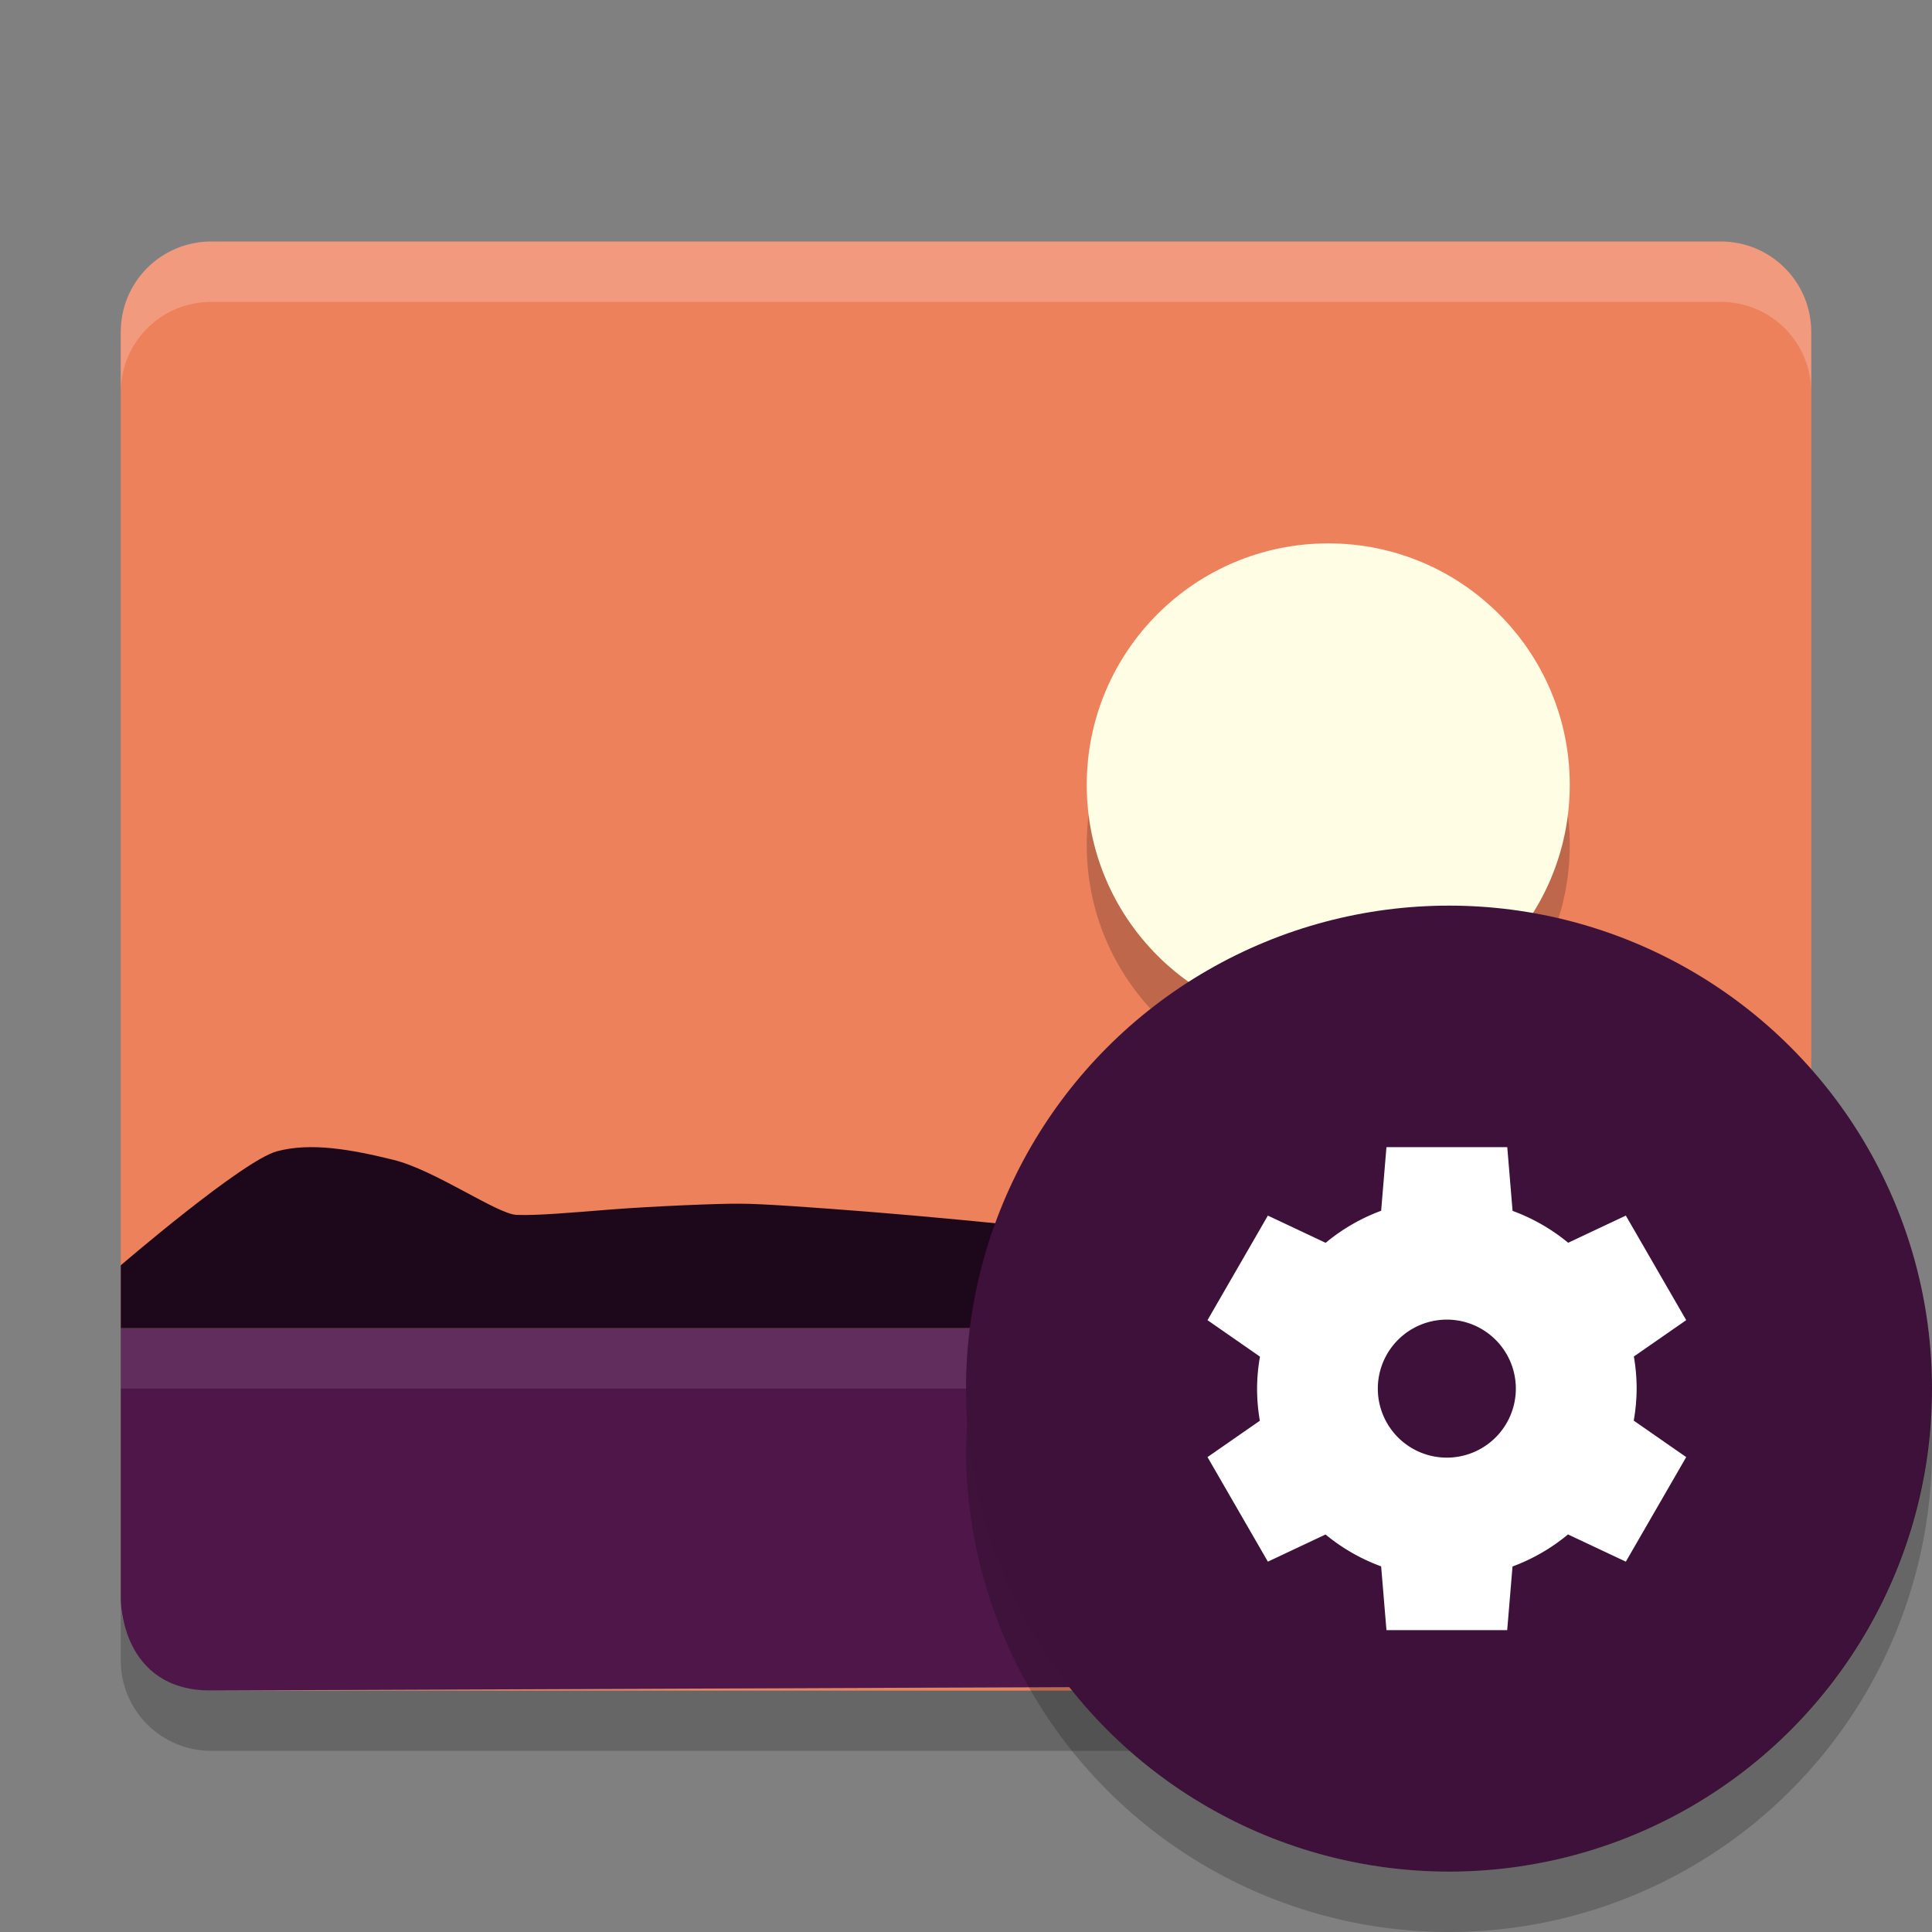 <svg xmlns="http://www.w3.org/2000/svg" width="32" height="32" version="1">
 <rect width="100%" height="100%" fill="#808080" stroke="none"/>
 <path style="opacity:0.2" d="m 2,26.5 v 1 C 2,28.331 2.669,29 3.5,29 h 25 c 0.831,0 1.5,-0.669 1.5,-1.5 v -1 C 30,27.331 29.331,28 28.5,28 H 3.5 C 2.669,28 2,27.331 2,26.5 Z"/>
 <path style="fill:#ed815c" d="M 3.5,4 C 2.669,4 2,4.669 2,5.5 V 22 H 30 V 5.5 C 30,4.669 29.331,4 28.5,4 Z m 26.094,23.5 c -0.253,0.253 -0.612,0.405 -1,0.406 L 3.5,28 h 25 c 0.44,0 0.82,-0.2 1.094,-0.5 z"/>
 <path style="opacity:0.2;fill:#ffffff" d="M 3.5,4 C 2.669,4 2,4.669 2,5.5 v 1 C 2,5.669 2.669,5 3.5,5 h 25 C 29.331,5 30,5.669 30,6.5 v -1 C 30,4.669 29.331,4 28.5,4 Z"/>
 <path style="opacity:0.2;fill-rule:evenodd" d="m 22,10 c 2.209,0 4,1.791 4,4 0,2.209 -1.791,4 -4,4 -2.209,0 -4,-1.791 -4,-4 0,-2.209 1.791,-4 4,-4 z"/>
 <path style="fill:#fffee4;fill-rule:evenodd" d="m 22,9 c 2.209,0 4,1.791 4,4 0,2.209 -1.791,4 -4,4 -2.209,0 -4,-1.791 -4,-4 0,-2.209 1.791,-4 4,-4 z"/>
 <path style="fill:#4f164a" d="m 2,22 v 4.5 c 0,0 0,1.506 1.5,1.5 L 28.6,27.9 C 29.376,27.897 30,27.276 30,26.5 V 22 Z"/>
 <path style="fill:#1d081b" d="m 2,22 v -1.042 c 0,0 2.019,-1.737 2.587,-1.889 0.568,-0.152 1.238,-0.028 1.927,0.141 0.689,0.169 1.718,0.897 2.039,0.912 0.321,0.015 0.902,-0.036 1.577,-0.09 0.675,-0.052 1.793,-0.1 2.141,-0.095 0.349,0 1.219,0.063 2.147,0.136 0.928,0.074 2.202,0.198 2.491,0.232 0.289,0.034 0.629,0.098 1.015,0.167 0.386,0.069 1.053,0.173 1.289,0.201 0.236,0.028 0.784,0.126 1.419,0.202 0.635,0.076 1.652,0.102 1.946,0.074 0.294,-0.028 0.909,-0.211 1.595,-0.472 0.686,-0.261 1.442,-0.5 2.017,-0.441 C 26.764,20.097 30,20.958 30,20.958 v 1.042 H 5.399 Z"/>
 <rect style="opacity:0.1;fill:#ffffff" width="28" height="1" x="2" y="22"/>
 <circle style="fill:#3d1139" cx="24" cy="23" r="8"/>
 <path style="opacity:0.2;fill-rule:evenodd" d="M 31.979,23.424 A 8,8 0 0 1 24,31 8,8 0 0 1 16.021,23.576 8,8 0 0 0 16,24 a 8,8 0 0 0 8,8 8,8 0 0 0 8,-8 8,8 0 0 0 -0.021,-0.576 z"/>
 <path style="fill:#ffffff" d="m 22.964,19 -0.088,1.054 a 3.143,3.143 0 0 0 -0.919,0.531 L 21,20.134 l -1,1.732 0.869,0.604 a 3.143,3.143 0 0 0 -0.048,0.53 3.143,3.143 0 0 0 0.046,0.532 l -0.867,0.602 1,1.732 0.955,-0.45 a 3.143,3.143 0 0 0 0.921,0.528 L 22.964,27 h 2 l 0.088,-1.054 a 3.143,3.143 0 0 0 0.919,-0.531 l 0.958,0.451 1,-1.732 -0.869,-0.604 a 3.143,3.143 0 0 0 0.048,-0.53 3.143,3.143 0 0 0 -0.046,-0.532 l 0.867,-0.602 -1,-1.732 -0.955,0.45 a 3.143,3.143 0 0 0 -0.921,-0.528 l -0.088,-1.056 h -2 z m 1,2.857 a 1.143,1.143 0 0 1 1.143,1.143 1.143,1.143 0 0 1 -1.143,1.143 1.143,1.143 0 0 1 -1.143,-1.143 1.143,1.143 0 0 1 1.143,-1.143 z"/>
</svg>
